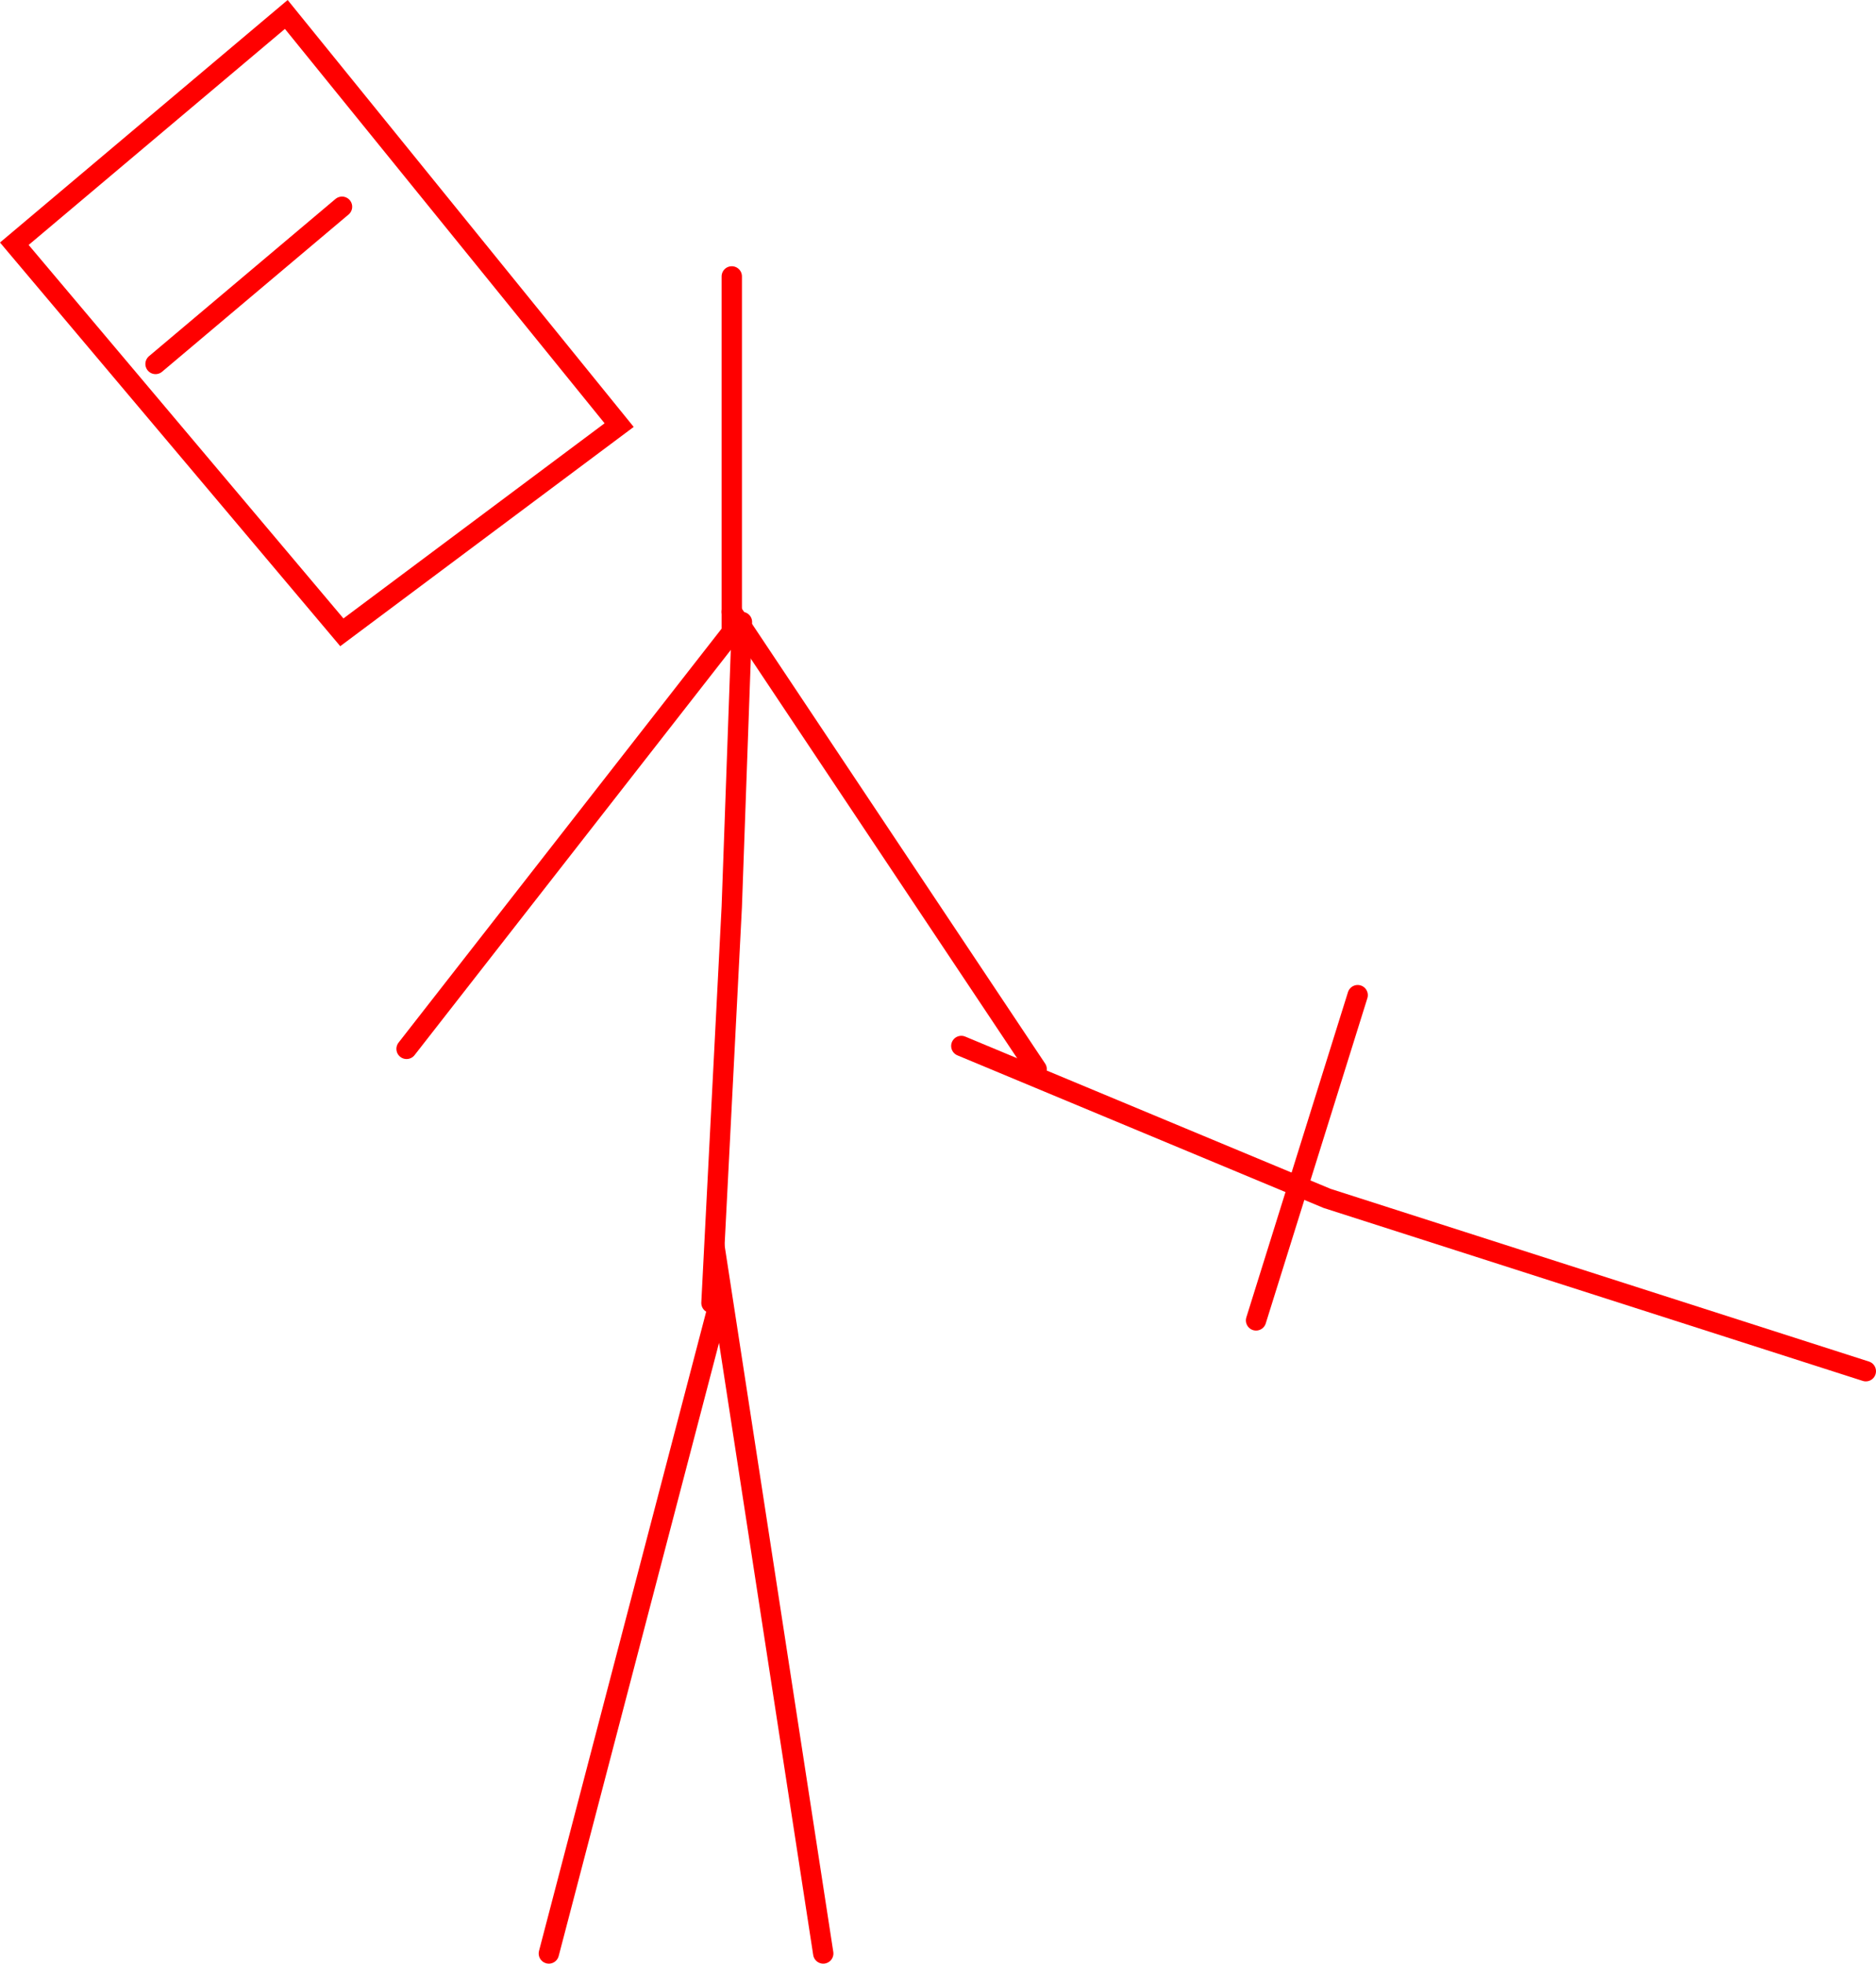 <svg version="1.1" xmlns="http://www.w3.org/2000/svg" xmlns:xlink="http://www.w3.org/1999/xlink" width="184.59" height="193.194" viewBox="0,0,184.59,193.194"><g transform="translate(-60.359,-97.113)"><g data-paper-data="{&quot;isPaintingLayer&quot;:true}" fill="none" fill-rule="nonzero" stroke="#ff0000" stroke-width="2" stroke-linecap="round" stroke-linejoin="miter" stroke-miterlimit="10" stroke-dasharray="" stroke-dashoffset="0" style="mix-blend-mode: normal"><path d="M114.363,289.307l17,-65l10,65"/><path d="M133.363,158.307l-1,28l-2,39"/><path d="M132.363,157.307l30,45"/><path d="M132.363,124.307v35l-32,41"/><g><path d="M61.768,121.093l26.761,-22.558l32.751,40.403l-27.285,20.385z"/><path d="M94.013,117.453l-18.35,15.469"/></g><g><path d="M243.948,232.021l-53,-17l-36,-15"/><path d="M183.948,227.021l10,-32"/></g></g></g></svg>